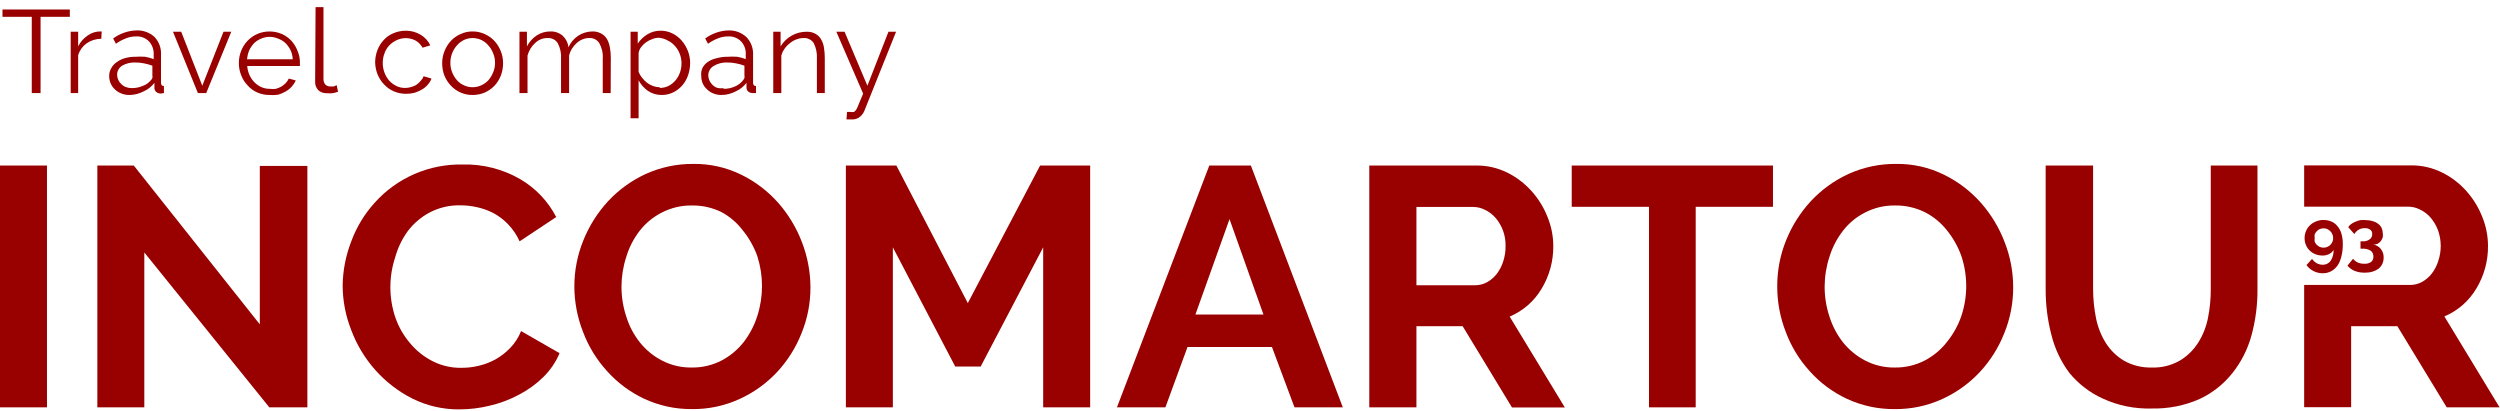 <svg width="140" height="23" viewBox="0 0 140 23" fill="none" xmlns="http://www.w3.org/2000/svg">
<path d="M3.91 0.942H2.271V5.212H1.779V0.942H0.139V0.532H3.91V0.942Z" fill="#990000"/>
<path d="M5.672 2.171C5.38 2.171 5.094 2.26 4.852 2.425C4.628 2.588 4.462 2.817 4.377 3.081V5.212H3.959V1.778H4.377V2.597C4.5 2.348 4.686 2.136 4.918 1.983C5.119 1.839 5.36 1.762 5.607 1.761H5.697L5.672 2.171Z" fill="#990000"/>
<path d="M7.254 5.319C7.1 5.321 6.947 5.294 6.803 5.237C6.666 5.186 6.54 5.108 6.434 5.007C6.333 4.913 6.252 4.798 6.197 4.671C6.14 4.539 6.112 4.397 6.115 4.253C6.112 4.107 6.149 3.962 6.221 3.835C6.297 3.684 6.414 3.556 6.557 3.466C6.694 3.369 6.847 3.297 7.008 3.253C7.198 3.202 7.394 3.177 7.59 3.179C7.768 3.167 7.946 3.167 8.123 3.179C8.288 3.206 8.45 3.25 8.607 3.31V3.048C8.619 2.784 8.528 2.525 8.352 2.327C8.256 2.226 8.138 2.148 8.008 2.099C7.877 2.049 7.737 2.029 7.598 2.04C7.413 2.04 7.229 2.076 7.057 2.147C6.856 2.222 6.666 2.324 6.492 2.45L6.336 2.155C6.712 1.876 7.164 1.719 7.631 1.704C8.004 1.685 8.37 1.814 8.648 2.065C8.776 2.199 8.875 2.359 8.939 2.534C9.002 2.709 9.029 2.895 9.016 3.081V4.63C9.016 4.753 9.066 4.819 9.18 4.819V5.212L9.016 5.237C8.918 5.241 8.822 5.209 8.746 5.147C8.713 5.117 8.686 5.08 8.669 5.039C8.652 4.998 8.645 4.953 8.648 4.909V4.638C8.493 4.846 8.287 5.01 8.049 5.114C7.804 5.245 7.532 5.315 7.254 5.319ZM7.377 4.933C7.597 4.937 7.815 4.892 8.016 4.802C8.183 4.74 8.33 4.636 8.443 4.499C8.483 4.463 8.513 4.418 8.533 4.368C8.543 4.325 8.543 4.28 8.533 4.237V3.679C8.381 3.622 8.225 3.578 8.066 3.548C7.904 3.515 7.739 3.498 7.574 3.499C7.316 3.489 7.06 3.551 6.836 3.679C6.752 3.733 6.683 3.807 6.634 3.894C6.585 3.982 6.559 4.079 6.557 4.179C6.559 4.28 6.58 4.379 6.621 4.47C6.662 4.562 6.721 4.644 6.795 4.712C6.866 4.785 6.953 4.841 7.049 4.876C7.154 4.916 7.265 4.935 7.377 4.933Z" fill="#990000"/>
<path d="M11.082 5.212L9.688 1.778H10.148L11.328 4.802L12.516 1.778H12.951L11.549 5.212H11.082Z" fill="#990000"/>
<path d="M15.098 5.319C14.862 5.321 14.627 5.273 14.41 5.179C14.203 5.09 14.018 4.955 13.869 4.786C13.712 4.623 13.59 4.431 13.508 4.22C13.418 3.999 13.374 3.762 13.377 3.524C13.375 3.29 13.419 3.059 13.508 2.843C13.588 2.636 13.708 2.447 13.861 2.286C14.017 2.123 14.204 1.992 14.41 1.901C14.626 1.809 14.859 1.762 15.094 1.762C15.329 1.762 15.562 1.809 15.779 1.901C15.983 1.991 16.168 2.122 16.32 2.286C16.468 2.452 16.585 2.643 16.664 2.851C16.755 3.064 16.799 3.293 16.795 3.524V3.63C16.797 3.652 16.797 3.674 16.795 3.696H13.844C13.857 3.874 13.901 4.049 13.976 4.212C14.044 4.361 14.139 4.497 14.254 4.614C14.367 4.728 14.501 4.819 14.648 4.884C14.795 4.947 14.954 4.978 15.115 4.974C15.226 4.99 15.339 4.99 15.451 4.974C15.555 4.942 15.657 4.901 15.754 4.851C15.843 4.795 15.925 4.729 16 4.655C16.07 4.579 16.128 4.494 16.172 4.401L16.566 4.507C16.508 4.633 16.43 4.749 16.336 4.851C16.239 4.959 16.126 5.05 16 5.122C15.868 5.198 15.728 5.259 15.582 5.302C15.422 5.328 15.26 5.334 15.098 5.319ZM16.393 3.319C16.388 3.143 16.346 2.97 16.271 2.81C16.2 2.665 16.105 2.532 15.992 2.417C15.871 2.305 15.729 2.218 15.574 2.163C15.424 2.098 15.262 2.064 15.098 2.064C14.935 2.064 14.773 2.098 14.623 2.163C14.477 2.222 14.344 2.308 14.23 2.417C14.121 2.534 14.03 2.667 13.959 2.81C13.892 2.973 13.851 3.144 13.836 3.319H16.393Z" fill="#990000"/>
<path d="M17.672 0.401H18.115V4.433C18.111 4.544 18.149 4.653 18.221 4.737C18.262 4.774 18.31 4.803 18.362 4.822C18.414 4.84 18.47 4.847 18.525 4.843H18.689L18.852 4.769L18.934 5.138C18.833 5.174 18.729 5.201 18.623 5.22C18.519 5.231 18.415 5.231 18.311 5.22C18.131 5.23 17.955 5.168 17.82 5.048C17.759 4.982 17.713 4.904 17.683 4.82C17.654 4.735 17.642 4.646 17.648 4.556L17.672 0.401Z" fill="#990000"/>
<path d="M21.008 3.483C21.01 3.25 21.054 3.019 21.139 2.802C21.218 2.592 21.338 2.4 21.492 2.237C21.642 2.072 21.827 1.944 22.033 1.86C22.253 1.766 22.49 1.719 22.73 1.72C23.018 1.718 23.301 1.795 23.549 1.942C23.788 2.082 23.979 2.29 24.098 2.54L23.664 2.671C23.569 2.498 23.427 2.356 23.254 2.261C23.089 2.178 22.906 2.135 22.721 2.135C22.536 2.135 22.354 2.178 22.189 2.261C22.041 2.332 21.908 2.429 21.795 2.548C21.677 2.672 21.587 2.82 21.533 2.983C21.466 3.155 21.432 3.339 21.434 3.524C21.433 3.711 21.466 3.897 21.533 4.073C21.595 4.238 21.687 4.391 21.803 4.524C21.917 4.647 22.053 4.747 22.205 4.819C22.356 4.891 22.521 4.928 22.689 4.925C22.8 4.925 22.91 4.908 23.016 4.876C23.12 4.849 23.219 4.807 23.311 4.753C23.415 4.684 23.506 4.598 23.582 4.499C23.645 4.434 23.692 4.355 23.721 4.269L24.164 4.401C24.117 4.529 24.044 4.646 23.951 4.745C23.859 4.854 23.748 4.946 23.623 5.015C23.493 5.09 23.356 5.151 23.213 5.196C23.058 5.235 22.898 5.255 22.738 5.253C22.501 5.253 22.267 5.206 22.049 5.114C21.841 5.022 21.654 4.888 21.5 4.72C21.346 4.555 21.224 4.364 21.139 4.155C21.056 3.94 21.012 3.713 21.008 3.483Z" fill="#990000"/>
<path d="M26.467 5.319C26.238 5.321 26.011 5.276 25.801 5.186C25.591 5.095 25.401 4.962 25.246 4.794C25.092 4.629 24.97 4.437 24.885 4.229C24.803 4.011 24.762 3.781 24.762 3.548C24.759 3.312 24.804 3.078 24.893 2.86C24.975 2.651 25.095 2.459 25.246 2.294C25.398 2.13 25.582 1.999 25.787 1.909C26 1.809 26.232 1.759 26.467 1.761C26.702 1.76 26.934 1.81 27.148 1.909C27.352 1.999 27.536 2.13 27.689 2.294C27.84 2.459 27.959 2.651 28.041 2.86C28.131 3.078 28.175 3.312 28.172 3.548C28.173 3.781 28.131 4.011 28.049 4.229C27.967 4.437 27.848 4.629 27.697 4.794C27.542 4.955 27.358 5.085 27.156 5.179C26.938 5.272 26.704 5.319 26.467 5.319ZM25.221 3.515C25.22 3.698 25.253 3.878 25.32 4.048C25.382 4.207 25.471 4.353 25.582 4.483C25.691 4.611 25.829 4.712 25.984 4.778C26.134 4.85 26.3 4.887 26.467 4.884C26.634 4.886 26.8 4.85 26.951 4.778C27.099 4.711 27.232 4.616 27.344 4.499C27.459 4.368 27.55 4.218 27.615 4.056C27.688 3.886 27.725 3.701 27.721 3.515C27.724 3.332 27.688 3.151 27.615 2.983C27.554 2.819 27.462 2.668 27.344 2.54C27.236 2.412 27.102 2.309 26.951 2.237C26.799 2.169 26.634 2.132 26.467 2.13C26.3 2.131 26.136 2.168 25.984 2.237C25.834 2.311 25.7 2.414 25.59 2.54C25.347 2.813 25.216 3.167 25.221 3.532V3.515Z" fill="#990000"/>
<path d="M34.197 5.212H33.754V3.294C33.777 2.986 33.708 2.678 33.557 2.409C33.496 2.316 33.412 2.242 33.312 2.193C33.213 2.144 33.102 2.122 32.992 2.13C32.865 2.129 32.74 2.154 32.623 2.204C32.502 2.251 32.391 2.321 32.295 2.409C32.193 2.5 32.105 2.604 32.033 2.72C31.958 2.842 31.903 2.975 31.869 3.114V5.212H31.418V3.294C31.44 2.987 31.374 2.68 31.23 2.409C31.169 2.316 31.084 2.242 30.985 2.193C30.885 2.144 30.774 2.122 30.664 2.13C30.408 2.127 30.161 2.224 29.976 2.401C29.764 2.59 29.612 2.838 29.541 3.114V5.212H29.09V1.778H29.508V2.597C29.636 2.349 29.825 2.137 30.057 1.983C30.284 1.836 30.549 1.759 30.82 1.761C31.075 1.75 31.325 1.839 31.516 2.007C31.695 2.176 31.808 2.402 31.836 2.647C31.948 2.388 32.132 2.167 32.366 2.01C32.6 1.853 32.874 1.767 33.156 1.761C33.326 1.754 33.495 1.791 33.648 1.868C33.782 1.934 33.895 2.036 33.975 2.163C34.062 2.306 34.12 2.465 34.148 2.63C34.188 2.832 34.208 3.039 34.205 3.245L34.197 5.212Z" fill="#990000"/>
<path d="M37.066 5.319C36.792 5.323 36.524 5.246 36.295 5.097C36.073 4.942 35.891 4.737 35.762 4.499V6.622H35.312V1.778H35.713V2.442C35.856 2.229 36.044 2.05 36.262 1.917C36.483 1.786 36.735 1.718 36.992 1.72C37.219 1.718 37.444 1.768 37.648 1.868C37.843 1.965 38.018 2.099 38.164 2.261C38.319 2.438 38.441 2.641 38.525 2.86C38.606 3.071 38.648 3.297 38.648 3.524C38.647 3.758 38.609 3.99 38.533 4.212C38.463 4.419 38.354 4.611 38.213 4.778C38.075 4.936 37.908 5.067 37.721 5.163C37.518 5.266 37.293 5.319 37.066 5.319ZM36.943 4.925C37.116 4.926 37.287 4.887 37.443 4.81C37.594 4.732 37.728 4.623 37.836 4.491C37.945 4.36 38.028 4.21 38.082 4.048C38.138 3.885 38.166 3.713 38.164 3.54C38.165 3.36 38.131 3.182 38.066 3.015C38.005 2.852 37.913 2.701 37.795 2.573C37.684 2.445 37.547 2.341 37.394 2.27C37.238 2.18 37.064 2.126 36.885 2.114C36.764 2.115 36.644 2.14 36.533 2.188C36.407 2.229 36.288 2.29 36.18 2.368C36.074 2.443 35.98 2.534 35.902 2.638C35.83 2.735 35.782 2.847 35.762 2.966V4.024C35.81 4.145 35.876 4.259 35.959 4.36C36.041 4.463 36.135 4.556 36.238 4.638C36.34 4.714 36.454 4.775 36.574 4.819C36.692 4.862 36.817 4.884 36.943 4.884V4.925Z" fill="#990000"/>
<path d="M40.41 5.319C40.256 5.321 40.102 5.294 39.959 5.237C39.823 5.188 39.7 5.11 39.598 5.007C39.492 4.915 39.408 4.8 39.352 4.671C39.296 4.539 39.268 4.397 39.27 4.253C39.25 4.096 39.276 3.937 39.344 3.794C39.415 3.663 39.516 3.55 39.639 3.466C39.798 3.361 39.977 3.289 40.164 3.253C40.354 3.202 40.55 3.177 40.746 3.179C40.923 3.167 41.101 3.167 41.279 3.179C41.444 3.206 41.606 3.25 41.762 3.31V3.048C41.77 2.917 41.752 2.786 41.708 2.662C41.665 2.538 41.597 2.424 41.508 2.327C41.412 2.226 41.294 2.148 41.163 2.099C41.033 2.049 40.893 2.029 40.754 2.04C40.569 2.039 40.385 2.076 40.213 2.146C40.012 2.222 39.822 2.324 39.648 2.45L39.492 2.155C39.867 1.876 40.319 1.719 40.787 1.704C40.973 1.697 41.158 1.726 41.333 1.791C41.507 1.855 41.667 1.954 41.803 2.081C41.93 2.214 42.028 2.371 42.091 2.543C42.154 2.715 42.182 2.898 42.172 3.081V4.63C42.172 4.753 42.221 4.819 42.336 4.819V5.212H42.164C42.066 5.216 41.97 5.184 41.894 5.122C41.838 5.065 41.806 4.989 41.803 4.909V4.638C41.649 4.846 41.443 5.01 41.205 5.114C40.96 5.245 40.688 5.315 40.41 5.319ZM40.516 4.974C40.736 4.978 40.955 4.933 41.156 4.843C41.334 4.771 41.49 4.652 41.607 4.499C41.641 4.46 41.669 4.416 41.688 4.368C41.699 4.325 41.699 4.28 41.688 4.237V3.679C41.537 3.622 41.381 3.578 41.221 3.548C41.059 3.515 40.895 3.498 40.73 3.499C40.459 3.487 40.191 3.556 39.959 3.696C39.868 3.75 39.794 3.827 39.742 3.919C39.69 4.011 39.663 4.115 39.664 4.22C39.665 4.321 39.687 4.42 39.728 4.511C39.769 4.603 39.828 4.685 39.902 4.753C39.973 4.826 40.06 4.882 40.156 4.917C40.274 4.947 40.396 4.952 40.516 4.933V4.974Z" fill="#990000"/>
<path d="M46.188 5.212H45.746V3.294C45.766 2.988 45.704 2.682 45.566 2.409C45.505 2.318 45.422 2.244 45.324 2.195C45.226 2.146 45.117 2.124 45.008 2.13C44.871 2.131 44.735 2.156 44.606 2.204C44.475 2.251 44.353 2.32 44.246 2.409C44.129 2.496 44.026 2.601 43.943 2.72C43.855 2.838 43.791 2.972 43.754 3.114V5.212H43.303V1.778H43.713V2.597C43.864 2.346 44.078 2.138 44.334 1.994C44.59 1.85 44.879 1.776 45.172 1.778C45.337 1.771 45.501 1.808 45.648 1.884C45.779 1.952 45.889 2.054 45.967 2.179C46.054 2.323 46.112 2.481 46.139 2.647C46.173 2.85 46.19 3.055 46.188 3.261V5.212Z" fill="#990000"/>
<path d="M47.434 6.27H47.631C47.694 6.279 47.757 6.279 47.82 6.27C47.873 6.237 47.918 6.192 47.951 6.138C48.011 6.034 48.06 5.924 48.098 5.811C48.156 5.671 48.23 5.483 48.336 5.245L46.836 1.778H47.295L48.574 4.802L49.754 1.778H50.18L48.402 6.212C48.349 6.34 48.264 6.453 48.156 6.54C48.029 6.644 47.868 6.697 47.705 6.688H47.541H47.402L47.434 6.27Z" fill="#990000"/>
<path d="M0 22.811V9.27H2.631V22.811H0Z" fill="#990000"/>
<path d="M8.082 14.138V22.811H5.451V9.27H7.492L14.549 18.163V9.294H17.213V22.811H15.082L8.082 14.138Z" fill="#990000"/>
<path d="M19.189 15.974C19.202 15.132 19.366 14.3 19.672 13.515C19.966 12.716 20.412 11.982 20.984 11.351C21.601 10.662 22.36 10.114 23.209 9.745C24.058 9.376 24.976 9.194 25.902 9.212C27.033 9.182 28.151 9.465 29.131 10.032C29.991 10.534 30.691 11.27 31.148 12.155L29.098 13.515C28.939 13.161 28.72 12.837 28.451 12.556C28.212 12.307 27.935 12.097 27.631 11.933C27.344 11.784 27.038 11.674 26.721 11.605C26.415 11.534 26.101 11.498 25.787 11.499C25.186 11.483 24.59 11.621 24.057 11.901C23.58 12.155 23.163 12.511 22.836 12.942C22.514 13.384 22.275 13.881 22.131 14.409C21.771 15.495 21.771 16.667 22.131 17.753C22.311 18.284 22.589 18.776 22.951 19.204C23.298 19.625 23.727 19.971 24.213 20.22C24.72 20.481 25.283 20.61 25.852 20.597C26.176 20.598 26.498 20.56 26.811 20.483C27.141 20.406 27.458 20.285 27.754 20.122C28.057 19.95 28.333 19.735 28.574 19.483C28.836 19.211 29.042 18.891 29.18 18.54L31.336 19.778C31.123 20.283 30.811 20.74 30.418 21.122C30.017 21.516 29.558 21.848 29.057 22.105C28.54 22.382 27.989 22.588 27.418 22.72C26.868 22.855 26.304 22.924 25.738 22.925C24.82 22.936 23.912 22.728 23.09 22.319C22.304 21.921 21.601 21.379 21.016 20.72C20.435 20.066 19.979 19.31 19.672 18.491C19.354 17.69 19.19 16.836 19.189 15.974Z" fill="#990000"/>
<path d="M38.73 22.909C37.809 22.915 36.899 22.716 36.066 22.327C35.277 21.955 34.572 21.428 33.992 20.778C33.407 20.138 32.951 19.392 32.648 18.581C32.33 17.771 32.166 16.91 32.164 16.04C32.163 15.152 32.336 14.272 32.672 13.45C32.999 12.639 33.472 11.895 34.066 11.253C34.663 10.616 35.379 10.101 36.172 9.737C37.004 9.363 37.907 9.172 38.82 9.179C39.748 9.166 40.666 9.371 41.5 9.778C42.287 10.162 42.992 10.697 43.574 11.351C44.148 12.003 44.601 12.753 44.91 13.565C45.22 14.368 45.381 15.22 45.385 16.081C45.39 16.966 45.22 17.843 44.885 18.663C44.568 19.466 44.104 20.203 43.516 20.835C42.922 21.469 42.209 21.982 41.418 22.343C40.575 22.73 39.657 22.923 38.73 22.909ZM34.803 16.04C34.801 16.616 34.892 17.189 35.074 17.737C35.237 18.264 35.499 18.757 35.844 19.188C36.181 19.607 36.603 19.951 37.082 20.196C37.589 20.456 38.152 20.588 38.721 20.581C39.308 20.592 39.888 20.457 40.41 20.188C40.891 19.934 41.312 19.582 41.648 19.155C41.984 18.716 42.242 18.223 42.41 17.696C42.759 16.606 42.759 15.434 42.41 14.343C42.221 13.817 41.944 13.326 41.59 12.893C41.271 12.473 40.866 12.126 40.402 11.876C39.892 11.627 39.33 11.5 38.762 11.507C38.173 11.495 37.59 11.631 37.066 11.901C36.58 12.147 36.155 12.496 35.82 12.925C35.485 13.36 35.232 13.851 35.074 14.376C34.897 14.913 34.806 15.475 34.803 16.04Z" fill="#990000"/>
<path d="M58.418 22.811V13.851L54.918 20.524H53.492L50 13.851V22.811H47.369V9.27H50.197L54.197 16.974L58.246 9.27H61.049V22.811H58.418Z" fill="#990000"/>
<path d="M67.721 9.27H70.049L75.197 22.811H72.492L71.23 19.433H66.5L65.262 22.811H62.549L67.721 9.27ZM70.754 17.614L68.853 12.27L66.943 17.614H70.754Z" fill="#990000"/>
<path d="M76.68 22.81V9.269H82.672C83.271 9.264 83.864 9.399 84.402 9.663C84.916 9.918 85.378 10.269 85.762 10.696C86.144 11.119 86.446 11.608 86.656 12.138C86.871 12.658 86.983 13.215 86.984 13.778C86.992 14.621 86.765 15.45 86.328 16.171C85.914 16.868 85.288 17.414 84.541 17.728L87.631 22.819H84.672L81.91 18.269H79.32V22.81H76.68ZM79.32 15.974H82.598C82.836 15.976 83.07 15.916 83.279 15.802C83.488 15.684 83.672 15.525 83.82 15.335C83.98 15.126 84.102 14.89 84.18 14.638C84.272 14.361 84.316 14.07 84.311 13.778C84.326 13.202 84.127 12.642 83.754 12.204C83.59 12.015 83.389 11.861 83.164 11.753C82.954 11.644 82.72 11.588 82.484 11.589H79.32V15.974Z" fill="#990000"/>
<path d="M99.287 11.581H94.959V22.811H92.344V11.581H88.016V9.27H99.287V11.581Z" fill="#990000"/>
<path d="M106.115 22.909C105.181 22.92 104.256 22.721 103.41 22.327C102.622 21.955 101.916 21.428 101.336 20.778C100.755 20.137 100.301 19.392 100 18.581C99.685 17.771 99.524 16.909 99.525 16.04C99.521 15.152 99.691 14.272 100.025 13.45C100.352 12.639 100.824 11.895 101.418 11.253C102.016 10.616 102.731 10.101 103.525 9.737C104.359 9.362 105.265 9.171 106.18 9.179C107.106 9.166 108.021 9.371 108.852 9.778C109.64 10.162 110.344 10.697 110.926 11.351C111.501 12.003 111.954 12.753 112.262 13.565C112.576 14.366 112.737 15.22 112.738 16.081C112.742 16.966 112.572 17.843 112.238 18.663C111.921 19.466 111.457 20.203 110.869 20.835C110.276 21.471 109.562 21.983 108.771 22.343C107.938 22.725 107.031 22.918 106.115 22.909ZM102.18 16.04C102.178 16.616 102.269 17.189 102.451 17.737C102.618 18.263 102.879 18.755 103.221 19.188C103.56 19.605 103.981 19.949 104.459 20.196C104.966 20.456 105.529 20.588 106.098 20.581C106.685 20.592 107.265 20.456 107.787 20.188C108.269 19.936 108.691 19.584 109.025 19.155C109.379 18.72 109.653 18.226 109.836 17.696C110.199 16.605 110.199 15.426 109.836 14.335C109.647 13.808 109.37 13.318 109.016 12.884C108.682 12.462 108.26 12.118 107.779 11.876C107.269 11.627 106.707 11.5 106.139 11.507C105.55 11.495 104.967 11.631 104.443 11.901C103.958 12.145 103.535 12.495 103.205 12.925C102.868 13.359 102.612 13.851 102.451 14.376C102.274 14.913 102.183 15.475 102.18 16.04Z" fill="#990000"/>
<path d="M120.492 20.581C121.042 20.602 121.587 20.468 122.066 20.196C122.479 19.949 122.83 19.609 123.09 19.204C123.361 18.775 123.55 18.3 123.648 17.802C123.755 17.262 123.807 16.713 123.803 16.163V9.27H126.418V16.179C126.427 17.06 126.314 17.937 126.082 18.786C125.873 19.553 125.511 20.27 125.016 20.892C124.524 21.511 123.896 22.008 123.18 22.343C122.334 22.716 121.416 22.898 120.492 22.876C119.542 22.904 118.599 22.711 117.738 22.311C117.023 21.984 116.393 21.499 115.893 20.892C115.413 20.253 115.067 19.522 114.877 18.745C114.662 17.918 114.555 17.067 114.557 16.212V9.27H117.213V16.179C117.214 16.73 117.269 17.279 117.377 17.819C117.475 18.316 117.664 18.792 117.934 19.22C118.192 19.623 118.54 19.96 118.951 20.204C119.422 20.465 119.954 20.596 120.492 20.581Z" fill="#990000"/>
<path d="M129.057 13.335C129.055 13.197 129.083 13.06 129.139 12.933C129.188 12.811 129.263 12.702 129.361 12.614C129.456 12.52 129.571 12.447 129.697 12.401C129.831 12.344 129.977 12.316 130.123 12.319C130.275 12.318 130.426 12.348 130.566 12.409C130.697 12.467 130.813 12.557 130.902 12.671C131.006 12.795 131.081 12.941 131.123 13.097C131.175 13.281 131.2 13.472 131.197 13.663C131.201 13.9 131.174 14.138 131.115 14.368C131.074 14.553 130.999 14.728 130.893 14.884C130.798 15.013 130.674 15.12 130.533 15.196C130.388 15.269 130.228 15.306 130.066 15.302C129.889 15.303 129.714 15.261 129.557 15.179C129.4 15.102 129.264 14.987 129.164 14.843L129.475 14.499C129.542 14.595 129.629 14.677 129.73 14.737C129.835 14.795 129.953 14.826 130.074 14.827C130.16 14.829 130.245 14.809 130.322 14.771C130.399 14.732 130.466 14.675 130.516 14.606C130.634 14.423 130.692 14.208 130.68 13.991C130.627 14.09 130.544 14.171 130.443 14.22C130.329 14.281 130.202 14.312 130.074 14.31C129.934 14.312 129.795 14.287 129.664 14.237C129.544 14.191 129.436 14.121 129.344 14.032C129.252 13.944 129.18 13.838 129.131 13.72C129.082 13.598 129.057 13.467 129.057 13.335ZM130.123 12.786C130.05 12.787 129.978 12.801 129.91 12.827C129.844 12.855 129.786 12.897 129.738 12.95C129.69 13.001 129.651 13.059 129.623 13.122C129.611 13.193 129.611 13.265 129.623 13.335C129.61 13.403 129.61 13.472 129.623 13.54C129.651 13.603 129.69 13.662 129.738 13.712C129.786 13.762 129.845 13.801 129.91 13.827C129.977 13.857 130.05 13.871 130.123 13.868C130.194 13.871 130.264 13.857 130.328 13.827C130.392 13.8 130.451 13.762 130.5 13.712C130.549 13.663 130.588 13.604 130.615 13.54C130.646 13.476 130.66 13.406 130.656 13.335C130.659 13.262 130.645 13.189 130.615 13.122C130.589 13.057 130.55 12.998 130.5 12.95C130.45 12.9 130.392 12.858 130.328 12.827C130.263 12.801 130.193 12.787 130.123 12.786Z" fill="#990000"/>
<path d="M132.91 13.696C133.074 13.724 133.223 13.812 133.328 13.942C133.436 14.082 133.491 14.256 133.484 14.434C133.484 14.552 133.459 14.67 133.41 14.778C133.36 14.883 133.287 14.976 133.197 15.048C133.094 15.121 132.981 15.176 132.861 15.212C132.717 15.254 132.568 15.273 132.418 15.27C132.228 15.273 132.038 15.24 131.861 15.171C131.704 15.107 131.567 15.006 131.459 14.876L131.77 14.491C131.839 14.577 131.926 14.647 132.025 14.696C132.143 14.748 132.272 14.773 132.402 14.77C132.535 14.779 132.667 14.745 132.779 14.671C132.824 14.636 132.86 14.589 132.883 14.536C132.906 14.483 132.915 14.425 132.91 14.368C132.913 14.306 132.901 14.243 132.876 14.186C132.85 14.129 132.811 14.079 132.762 14.04C132.624 13.957 132.464 13.918 132.303 13.925H132.188V13.515H132.311C132.452 13.524 132.591 13.483 132.705 13.401C132.751 13.367 132.787 13.322 132.812 13.271C132.836 13.219 132.847 13.162 132.844 13.106C132.848 13.058 132.84 13.01 132.82 12.967C132.8 12.924 132.769 12.887 132.729 12.86C132.643 12.8 132.539 12.771 132.434 12.778C132.314 12.774 132.195 12.802 132.09 12.86C131.989 12.92 131.904 13.004 131.844 13.106L131.5 12.72C131.544 12.653 131.599 12.595 131.664 12.548C131.737 12.495 131.817 12.451 131.902 12.417C131.991 12.377 132.084 12.347 132.18 12.327C132.284 12.318 132.388 12.318 132.492 12.327C132.622 12.328 132.752 12.347 132.877 12.384C132.984 12.413 133.085 12.463 133.172 12.532C133.255 12.592 133.322 12.671 133.369 12.761C133.412 12.854 133.434 12.954 133.434 13.056C133.447 13.135 133.447 13.215 133.434 13.294C133.407 13.366 133.371 13.435 133.328 13.499C133.278 13.557 133.22 13.607 133.156 13.647C133.079 13.684 132.995 13.701 132.91 13.696Z" fill="#990000"/>
<path d="M136.885 17.72C137.632 17.406 138.258 16.86 138.672 16.163C139.109 15.442 139.337 14.613 139.328 13.769C139.327 13.207 139.216 12.65 139 12.13C138.791 11.6 138.488 11.111 138.107 10.688C137.724 10.259 137.262 9.908 136.746 9.655C136.208 9.391 135.616 9.256 135.016 9.261H129.033V11.573H134.844C135.081 11.571 135.314 11.628 135.525 11.737C135.75 11.845 135.951 11.998 136.115 12.188C136.29 12.395 136.429 12.63 136.525 12.884C136.627 13.165 136.68 13.462 136.68 13.761C136.682 14.054 136.635 14.345 136.541 14.622C136.463 14.874 136.341 15.109 136.18 15.319C136.032 15.508 135.849 15.667 135.639 15.786C135.431 15.9 135.197 15.959 134.959 15.958H129.033V22.802H131.664V18.269H134.254L137.016 22.81H139.975L136.885 17.72Z" fill="#990000"/>
</svg>
